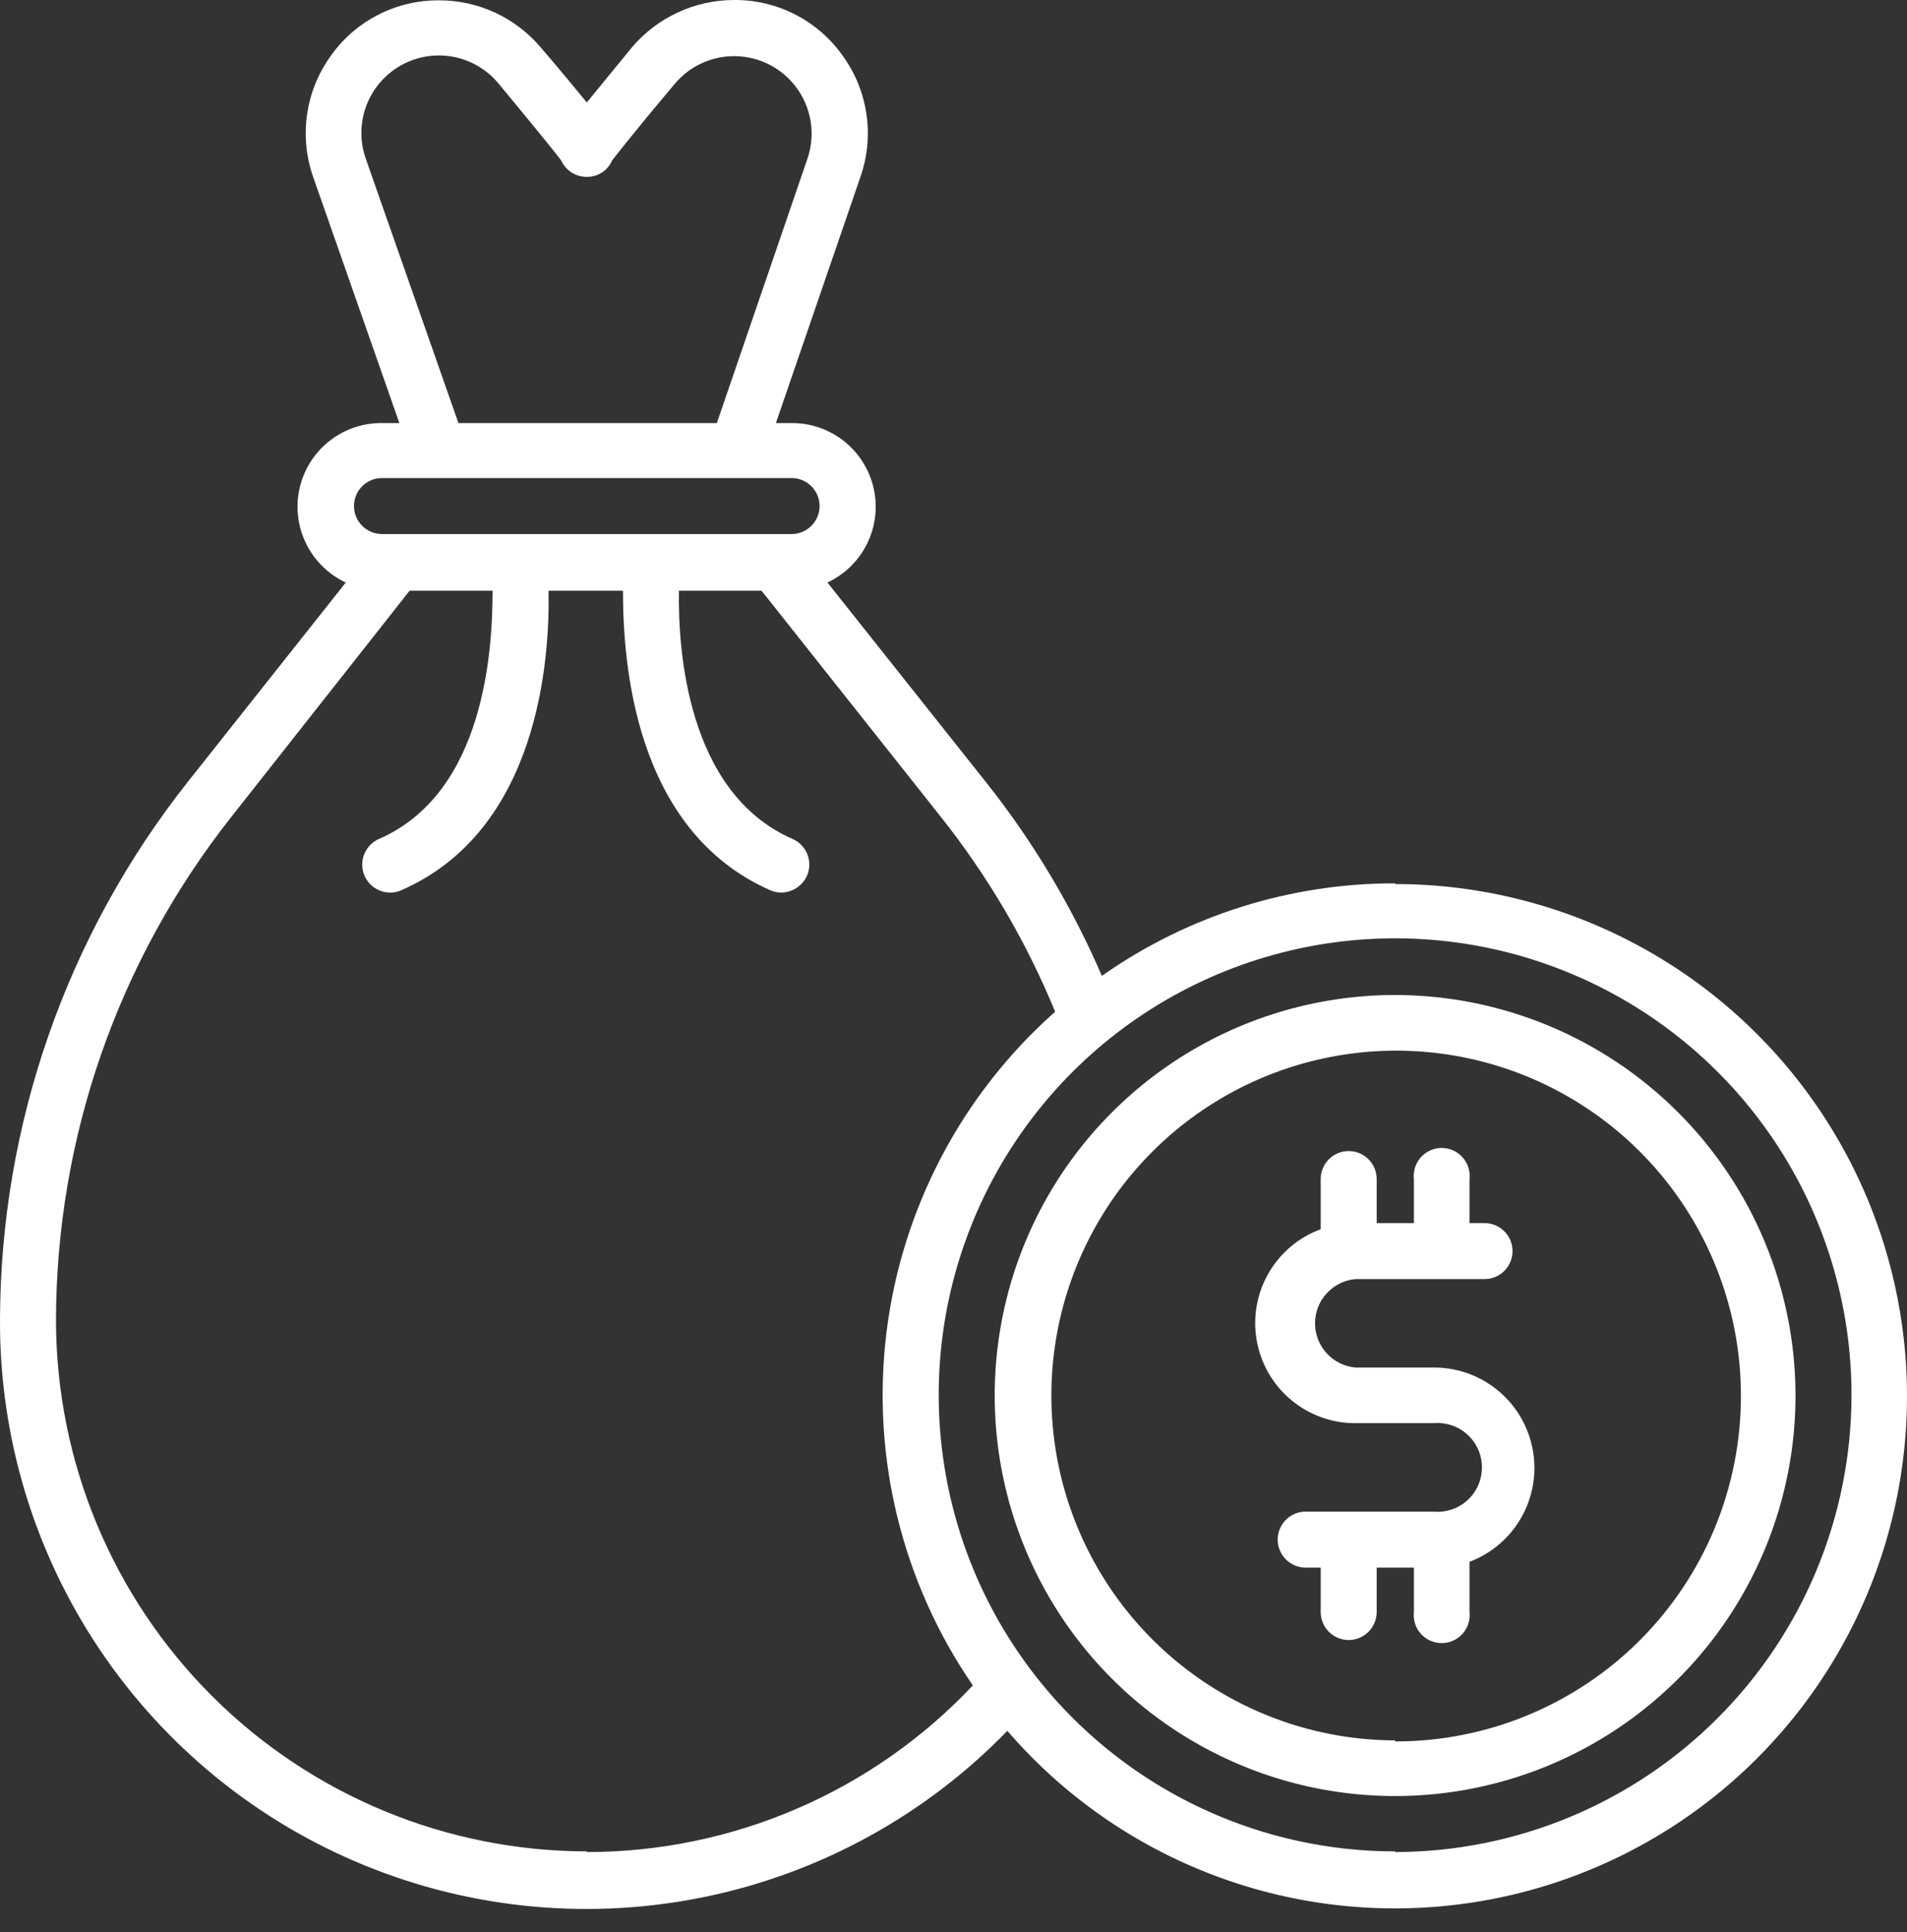 <svg width="78" height="79" viewBox="0 0 78 79" fill="none" xmlns="http://www.w3.org/2000/svg">
<rect x="0" y="0" width="78" height="79" fill="#333333" stroke="none"/>
<path d="M57.063 36.12C52.77 36.112 48.581 37.434 45.069 39.903C43.843 37.062 42.247 34.396 40.322 31.973L33.844 23.819C34.545 23.492 35.115 22.936 35.46 22.243C35.805 21.55 35.905 20.76 35.742 20.003C35.58 19.246 35.166 18.566 34.568 18.075C33.969 17.584 33.222 17.31 32.448 17.299H31.736L35.184 7.26C35.476 6.439 35.565 5.559 35.444 4.696C35.322 3.833 34.994 3.012 34.486 2.304C33.986 1.588 33.319 1.004 32.543 0.602C31.767 0.201 30.906 -0.006 30.032 0C29.235 -0 28.447 0.173 27.724 0.509C27 0.844 26.359 1.332 25.844 1.941L24.001 4.189C23.568 3.658 22.968 2.932 22.13 1.955C21.617 1.343 20.976 0.853 20.252 0.517C19.528 0.182 18.739 0.01 17.941 0.014C17.073 0.01 16.218 0.216 15.447 0.615C14.676 1.014 14.013 1.593 13.515 2.304C13.008 3.012 12.679 3.833 12.558 4.696C12.436 5.559 12.525 6.439 12.817 7.26L16.335 17.299H15.623C14.842 17.291 14.082 17.552 13.469 18.036C12.856 18.521 12.427 19.2 12.254 19.962C12.081 20.724 12.175 21.523 12.518 22.224C12.862 22.926 13.435 23.489 14.143 23.819L7.679 31.973C2.713 38.249 0.008 46.016 5.45076e-05 54.019C-0.01 58.798 1.408 63.472 4.072 67.44C6.735 71.408 10.524 74.49 14.951 76.29C19.378 78.09 24.242 78.527 28.92 77.544C33.597 76.561 37.874 74.203 41.202 70.773C43.494 73.43 46.417 75.468 49.703 76.7C52.988 77.932 56.531 78.319 60.005 77.825C63.479 77.331 66.773 75.972 69.585 73.873C72.397 71.774 74.636 69.002 76.097 65.812C77.559 62.622 78.195 59.116 77.948 55.616C77.701 52.116 76.578 48.733 74.683 45.78C72.788 42.827 70.182 40.397 67.103 38.714C64.024 37.031 60.572 36.148 57.063 36.148V36.12ZM14.967 6.506C14.716 5.805 14.72 5.038 14.977 4.34C15.235 3.641 15.731 3.056 16.377 2.686C17.023 2.316 17.779 2.186 18.512 2.318C19.244 2.45 19.908 2.835 20.384 3.407C22.339 5.766 22.842 6.409 22.953 6.562C23.045 6.763 23.192 6.933 23.378 7.052C23.564 7.171 23.78 7.233 24.001 7.232C24.22 7.236 24.435 7.174 24.619 7.055C24.803 6.936 24.948 6.764 25.034 6.562C25.16 6.409 25.634 5.766 27.617 3.407C28.097 2.845 28.758 2.469 29.486 2.343C30.214 2.217 30.963 2.349 31.604 2.716C32.244 3.084 32.737 3.664 32.995 4.356C33.254 5.048 33.263 5.809 33.02 6.506L29.32 17.299H18.751L14.967 6.506ZM15.623 19.547H32.378C32.681 19.547 32.973 19.668 33.187 19.882C33.402 20.097 33.523 20.388 33.523 20.692C33.523 20.995 33.402 21.287 33.187 21.501C32.973 21.716 32.681 21.837 32.378 21.837H15.623C15.32 21.837 15.029 21.716 14.814 21.501C14.599 21.287 14.479 20.995 14.479 20.692C14.479 20.388 14.599 20.097 14.814 19.882C15.029 19.668 15.32 19.547 15.623 19.547ZM24.001 75.702C18.25 75.695 12.736 73.409 8.667 69.345C4.598 65.281 2.305 59.77 2.29 54.019C2.295 46.534 4.823 39.269 9.466 33.397L16.754 24.154H20.147C20.147 26.542 19.84 32.42 15.498 34.305C15.258 34.411 15.062 34.596 14.942 34.83C14.822 35.063 14.786 35.331 14.84 35.587C14.894 35.844 15.035 36.075 15.238 36.24C15.442 36.406 15.696 36.496 15.959 36.497C16.117 36.498 16.275 36.465 16.419 36.399C22.004 33.956 22.493 27.03 22.437 24.154H25.481C25.481 27.03 25.913 33.928 31.498 36.399C31.643 36.465 31.8 36.498 31.959 36.497C32.18 36.493 32.396 36.427 32.581 36.306C32.767 36.185 32.914 36.014 33.006 35.812C33.128 35.535 33.135 35.22 33.025 34.937C32.915 34.654 32.697 34.427 32.42 34.305C28.091 32.42 27.729 26.542 27.77 24.154H31.149L38.479 33.397C40.405 35.821 41.98 38.505 43.157 41.369C39.33 44.759 36.876 49.431 36.256 54.505C35.637 59.58 36.894 64.705 39.792 68.916C37.763 71.068 35.316 72.783 32.6 73.954C29.884 75.126 26.958 75.73 24.001 75.73V75.702ZM57.063 75.702C53.369 75.702 49.759 74.606 46.689 72.554C43.618 70.501 41.226 67.584 39.814 64.172C38.402 60.759 38.034 57.005 38.756 53.383C39.479 49.761 41.259 46.435 43.873 43.825C46.486 41.216 49.815 39.44 53.438 38.723C57.061 38.006 60.815 38.379 64.225 39.797C67.636 41.214 70.549 43.611 72.597 46.684C74.645 49.758 75.735 53.369 75.73 57.063C75.722 62.011 73.753 66.755 70.254 70.254C66.755 73.753 62.011 75.722 57.063 75.73V75.702Z" fill="white"/>
<path d="M57.063 40.685C53.823 40.685 50.657 41.646 47.964 43.445C45.27 45.245 43.171 47.803 41.932 50.795C40.692 53.788 40.368 57.081 41 60.258C41.632 63.434 43.192 66.353 45.482 68.643C47.772 70.933 50.691 72.493 53.867 73.125C57.044 73.757 60.337 73.433 63.33 72.193C66.323 70.954 68.88 68.855 70.68 66.161C72.479 63.468 73.44 60.302 73.44 57.062C73.436 52.72 71.71 48.556 68.639 45.486C65.569 42.415 61.405 40.689 57.063 40.685ZM57.063 71.164C54.275 71.156 51.553 70.322 49.24 68.767C46.926 67.213 45.125 65.007 44.064 62.43C43.003 59.852 42.73 57.018 43.279 54.286C43.828 51.553 45.174 49.044 47.148 47.076C49.122 45.108 51.634 43.77 54.369 43.229C57.103 42.688 59.936 42.97 62.511 44.038C65.085 45.107 67.285 46.914 68.832 49.232C70.38 51.55 71.206 54.275 71.206 57.062C71.21 58.921 70.846 60.762 70.137 62.479C69.427 64.197 68.386 65.757 67.072 67.072C65.758 68.386 64.197 69.427 62.479 70.137C60.762 70.846 58.921 71.21 57.063 71.206V71.164Z" fill="white"/>
<path d="M58.64 55.918H55.443C54.991 55.878 54.57 55.67 54.264 55.335C53.957 55.001 53.787 54.563 53.787 54.109C53.787 53.656 53.957 53.218 54.264 52.884C54.57 52.549 54.991 52.341 55.443 52.301H60.721C61.024 52.301 61.316 52.181 61.53 51.966C61.745 51.751 61.865 51.46 61.865 51.157C61.865 50.853 61.745 50.562 61.53 50.347C61.316 50.132 61.024 50.012 60.721 50.012H60.106V48.211C60.124 48.051 60.108 47.889 60.059 47.735C60.01 47.582 59.929 47.441 59.821 47.321C59.714 47.201 59.583 47.105 59.436 47.039C59.289 46.973 59.129 46.94 58.968 46.94C58.807 46.94 58.648 46.973 58.501 47.039C58.354 47.105 58.223 47.201 58.115 47.321C58.008 47.441 57.927 47.582 57.878 47.735C57.829 47.889 57.813 48.051 57.831 48.211V50.012H56.309V48.211C56.309 47.907 56.188 47.616 55.973 47.401C55.759 47.186 55.467 47.066 55.164 47.066C54.86 47.066 54.569 47.186 54.354 47.401C54.139 47.616 54.019 47.907 54.019 48.211V50.263C53.118 50.594 52.363 51.231 51.885 52.062C51.406 52.894 51.235 53.867 51.402 54.812C51.568 55.757 52.061 56.613 52.795 57.231C53.528 57.849 54.456 58.19 55.415 58.193H58.64C58.891 58.171 59.144 58.202 59.382 58.282C59.621 58.363 59.84 58.493 60.025 58.663C60.211 58.833 60.359 59.04 60.461 59.27C60.562 59.501 60.614 59.75 60.614 60.001C60.614 60.253 60.562 60.502 60.461 60.733C60.359 60.963 60.211 61.17 60.025 61.34C59.84 61.51 59.621 61.639 59.382 61.72C59.144 61.801 58.891 61.832 58.64 61.809H53.405C53.101 61.809 52.81 61.93 52.595 62.145C52.38 62.36 52.26 62.651 52.26 62.954C52.26 63.258 52.38 63.549 52.595 63.764C52.81 63.979 53.101 64.099 53.405 64.099H54.019V65.914C54.019 66.218 54.139 66.509 54.354 66.724C54.569 66.939 54.86 67.059 55.164 67.059C55.467 67.059 55.759 66.939 55.973 66.724C56.188 66.509 56.309 66.218 56.309 65.914V64.099H57.831V65.914C57.813 66.074 57.829 66.236 57.878 66.39C57.927 66.543 58.008 66.684 58.115 66.804C58.223 66.924 58.354 67.02 58.501 67.086C58.648 67.151 58.807 67.185 58.968 67.185C59.129 67.185 59.289 67.151 59.436 67.086C59.583 67.02 59.714 66.924 59.821 66.804C59.929 66.684 60.01 66.543 60.059 66.39C60.108 66.236 60.124 66.074 60.106 65.914V63.862C61.001 63.524 61.749 62.885 62.222 62.054C62.696 61.223 62.864 60.253 62.698 59.312C62.533 58.37 62.044 57.516 61.316 56.896C60.588 56.276 59.666 55.93 58.71 55.918H58.64Z" fill="white"/>
</svg>
